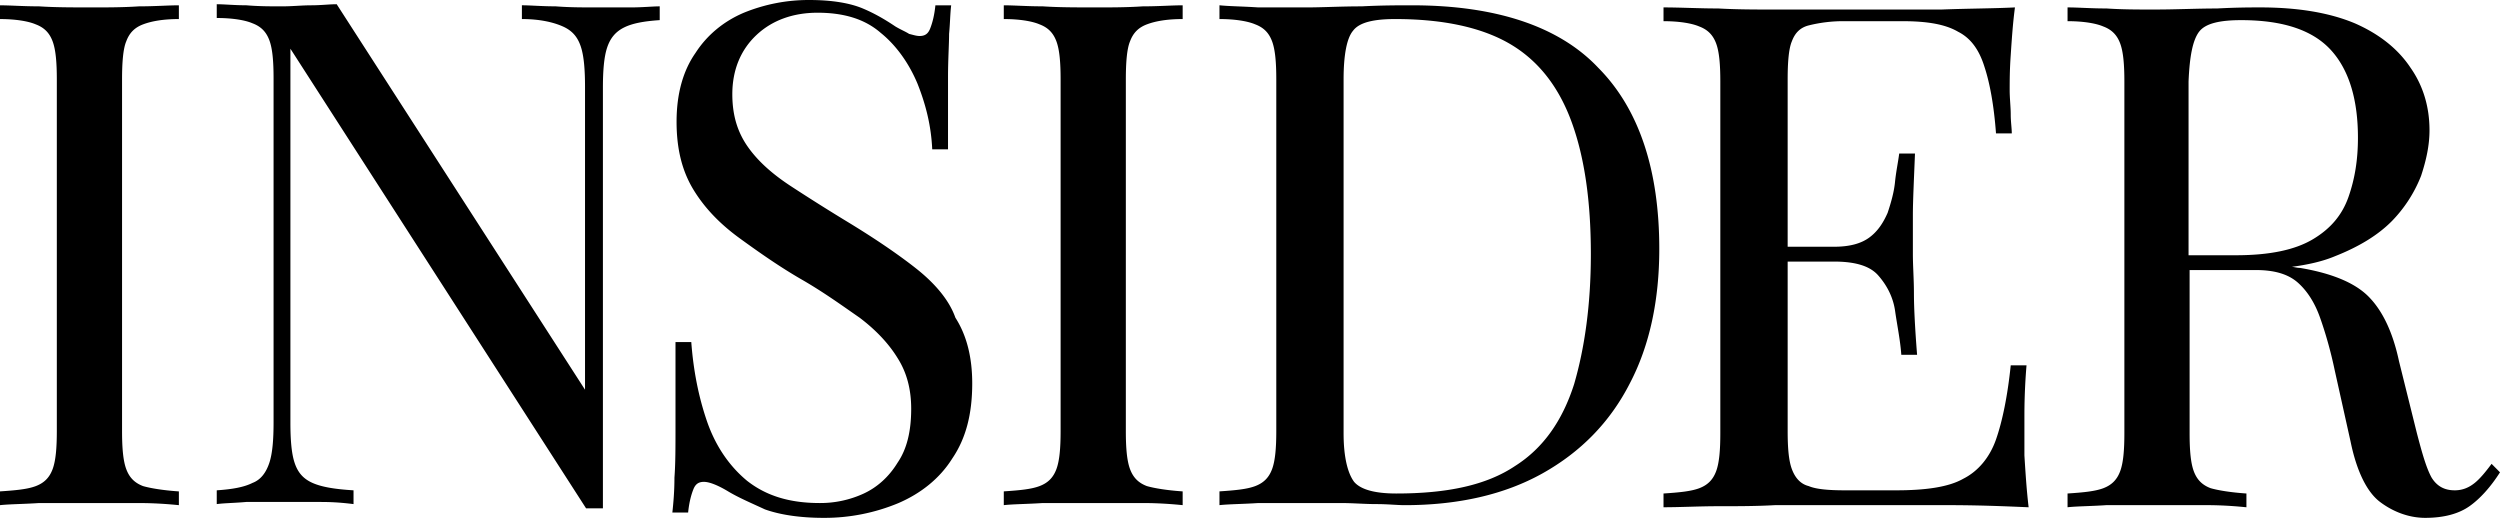 <svg xmlns="http://www.w3.org/2000/svg" width="140" height="29" fill="none"><path fill="#000" d="M51.263 15.004c-1.061-.83-2.298-1.66-3.654-2.49a115 115 0 0 1-3.3-2.076c-1-.653-1.826-1.364-2.415-2.195-.59-.83-.884-1.779-.884-2.965 0-1.364.471-2.49 1.355-3.32.884-.831 2.063-1.246 3.418-1.246 1.473 0 2.651.355 3.535 1.126.884.712 1.591 1.72 2.062 2.847.472 1.186.766 2.372.825 3.677h.884V4.329c0-1.008.06-1.838.06-2.431.058-.593.058-1.127.117-1.601h-.884c-.059.593-.177 1.008-.294 1.304-.118.297-.295.415-.59.415-.176 0-.353-.059-.589-.118-.177-.119-.471-.237-.766-.415-.53-.356-1.12-.712-1.827-1.009S46.609 0 45.311 0a9.6 9.6 0 0 0-3.653.712c-1.12.474-2.062 1.245-2.71 2.253-.707 1.008-1.06 2.313-1.06 3.855 0 1.483.294 2.728.942 3.796s1.532 1.957 2.593 2.728c1.06.77 2.239 1.6 3.476 2.312s2.298 1.483 3.24 2.135c.944.712 1.65 1.483 2.122 2.254.53.83.766 1.78.766 2.847 0 1.245-.236 2.253-.766 3.024-.472.771-1.12 1.364-1.886 1.72a5.8 5.8 0 0 1-2.474.534c-1.71 0-3.005-.415-4.066-1.246-1.002-.83-1.768-1.957-2.24-3.32q-.706-2.047-.883-4.449h-.884v4.626c0 1.246 0 2.194-.059 2.965 0 .771-.059 1.424-.117 1.957h.883c.06-.593.177-1.008.295-1.304s.295-.415.59-.415c.294 0 .765.178 1.354.533s1.297.653 2.063 1.009c.825.296 1.944.474 3.3.474a10.75 10.75 0 0 0 4.183-.83c1.237-.534 2.298-1.364 3.005-2.491.766-1.127 1.12-2.49 1.12-4.21 0-1.424-.295-2.67-.943-3.678-.354-1.008-1.179-1.957-2.24-2.787M5.067.415c-1.001 0-2.003 0-2.887-.06C1.296.356.59.298 0 .298v.77c.884 0 1.59.12 2.003.297.472.178.766.474.943.949.177.474.236 1.186.236 2.135v19.689c0 .949-.06 1.66-.236 2.135-.177.474-.471.77-.943.949-.471.178-1.12.237-2.003.296v.771c.53-.059 1.296-.059 2.18-.118h5.597c.885 0 1.65.059 2.24.118v-.77c-.884-.06-1.591-.178-2.004-.297-.47-.178-.766-.475-.942-.949-.177-.474-.236-1.186-.236-2.135V4.447c0-.948.059-1.719.236-2.134.176-.475.471-.771.942-.949.472-.178 1.12-.297 2.004-.297v-.77c-.59 0-1.355.059-2.24.059-.883.06-1.826.06-2.71.06M33.232.415c-.648 0-1.355 0-2.12-.06-.767 0-1.415-.059-1.886-.059v.771c1.001 0 1.767.178 2.297.416.53.237.825.593 1.002 1.126.177.534.236 1.305.236 2.254v16.961L18.855.237c-.412 0-.884.06-1.414.06s-1.06.059-1.65.059c-.648 0-1.296 0-2.003-.06-.648 0-1.238-.059-1.65-.059v.771c.884 0 1.59.119 2.003.297.472.178.766.474.943.949.177.474.236 1.186.236 2.135v19.274c0 .948-.06 1.72-.236 2.253-.177.534-.471.949-.943 1.127-.471.237-1.12.356-2.003.415v.771c.471-.06 1.002-.06 1.65-.119h4.183c.766 0 1.356.06 1.827.119v-.771c-1.002-.06-1.768-.178-2.298-.415s-.825-.593-1.002-1.127-.235-1.305-.235-2.253V2.728L32.82 28.466h.943V4.922c0-.949.059-1.72.235-2.253.177-.534.472-.89.943-1.127s1.12-.356 2.003-.415V.356c-.412 0-.942.06-1.65.06zM79.074.297c-.707 0-1.709 0-2.828.059-1.179 0-2.18.06-3.123.06H70.47c-.884-.06-1.59-.06-2.18-.12v.771c.884 0 1.59.12 2.003.297.472.178.766.474.943.949.177.474.236 1.186.236 2.135v19.689c0 .949-.06 1.66-.236 2.135-.177.474-.471.77-.943.949-.471.178-1.12.237-2.003.296v.771c.53-.059 1.296-.059 2.18-.118h4.596c.707 0 1.355.059 2.004.059.648 0 1.178.06 1.59.06 3.005 0 5.598-.594 7.72-1.78 2.12-1.186 3.77-2.846 4.89-5.04 1.12-2.136 1.65-4.686 1.65-7.532 0-4.389-1.12-7.829-3.418-10.142-2.18-2.312-5.715-3.498-10.43-3.498m9.074 21.23c-.648 2.017-1.709 3.559-3.3 4.567-1.59 1.067-3.77 1.542-6.658 1.542-1.237 0-2.003-.237-2.357-.652-.353-.475-.59-1.364-.59-2.728V4.448c0-1.364.178-2.313.531-2.728.354-.475 1.179-.653 2.357-.653 2.71 0 4.89.475 6.482 1.424 1.59.949 2.71 2.431 3.417 4.388s1.06 4.389 1.06 7.354c0 2.847-.353 5.278-.942 7.295M139.529 25.975c-.354.475-.649.83-.943 1.068-.295.237-.648.415-1.12.415-.589 0-1.001-.237-1.296-.712-.295-.533-.53-1.364-.825-2.49l-1.002-4.033c-.353-1.66-.942-2.847-1.708-3.618s-2.063-1.305-3.83-1.601c-.177 0-.354-.06-.472-.06.884-.118 1.709-.296 2.416-.592q2.033-.8 3.182-1.957a7.6 7.6 0 0 0 1.65-2.55c.294-.89.471-1.72.471-2.55 0-1.305-.353-2.491-1.061-3.5-.707-1.067-1.767-1.897-3.122-2.49q-2.122-.89-5.303-.89c-.472 0-1.297 0-2.416.06-1.12 0-2.298.059-3.536.059-.883 0-1.767 0-2.651-.06-.884 0-1.591-.059-2.18-.059v.771c.884 0 1.591.119 2.003.297.471.177.766.474.943.948.177.475.236 1.186.236 2.135v19.69c0 .948-.059 1.66-.236 2.134-.177.475-.472.771-.943.95-.471.177-1.119.237-2.003.296v.77c.53-.058 1.296-.058 2.18-.118h5.597c.884 0 1.65.06 2.24.119v-.771c-.884-.06-1.591-.178-2.004-.297-.471-.177-.766-.474-.943-.948-.176-.475-.235-1.187-.235-2.135v-9.133h3.712c1.06 0 1.826.237 2.357.711q.796.712 1.237 1.957c.295.83.589 1.839.825 2.966l.884 3.973c.353 1.72.943 2.847 1.65 3.38.707.534 1.591.89 2.533.89 1.061 0 1.886-.237 2.475-.652S139.47 27.28 140 26.45zM123.148 1.78c.354-.474 1.178-.652 2.357-.652 2.416 0 4.066.593 5.067 1.72 1.002 1.126 1.473 2.787 1.473 4.863 0 1.245-.176 2.312-.53 3.32s-1.002 1.78-2.003 2.373-2.416.89-4.302.89h-2.651V4.565c.059-1.423.235-2.313.589-2.787M113.367 23.307c0-1.186.059-2.135.118-2.847h-.884c-.177 1.72-.471 3.143-.825 4.151-.353 1.008-1.002 1.78-1.826 2.195-.825.474-2.122.652-3.772.652h-2.887c-.884 0-1.591-.06-2.003-.237-.471-.119-.766-.475-.943-.95-.177-.474-.236-1.185-.236-2.134v-9.489h2.593c1.179 0 2.003.237 2.475.771.471.534.825 1.186.943 1.957.117.83.294 1.66.353 2.491h.884c-.118-1.483-.177-2.669-.177-3.44s-.059-1.542-.059-2.194v-2.194c0-.771.059-1.957.118-3.44h-.884c-.059.475-.176 1.008-.235 1.601s-.236 1.186-.413 1.72c-.236.534-.53 1.008-1.002 1.364-.471.356-1.119.534-2.003.534h-2.593v-9.37c0-.95.059-1.72.236-2.135.177-.475.472-.771.943-.89a8 8 0 0 1 2.003-.237h3.241c1.414 0 2.416.178 3.123.593.707.356 1.178 1.008 1.473 1.957.295.89.53 2.135.648 3.736h.884c0-.296-.059-.652-.059-1.067s-.059-.89-.059-1.364 0-1.127.059-1.957c.059-.89.118-1.78.236-2.669-1.179.06-2.593.06-4.125.119h-9.31c-1.06 0-2.12 0-3.181-.06-1.061 0-2.122-.059-3.064-.059v.771c.883 0 1.59.119 2.003.297.471.177.766.474.943.948.177.475.235 1.186.235 2.135v19.69c0 .948-.058 1.66-.235 2.134-.177.475-.472.771-.943.95-.471.177-1.12.237-2.003.296v.77c.942 0 2.003-.058 3.064-.058s2.12 0 3.181-.06h9.664c1.708 0 3.182.06 4.537.119-.118-1.008-.177-1.957-.236-2.906zM61.28.415c-1.002 0-2.004 0-2.888-.06-.884 0-1.59-.058-2.18-.058v.77c.884 0 1.591.12 2.003.297.472.178.766.474.943.949.177.474.236 1.186.236 2.135v19.689c0 .949-.059 1.66-.236 2.135s-.471.77-.943.949c-.47.178-1.119.237-2.003.296v.771c.53-.059 1.296-.059 2.18-.118h5.597c.885 0 1.65.059 2.24.118v-.77c-.884-.06-1.59-.178-2.003-.297-.472-.178-.766-.475-.943-.949s-.236-1.186-.236-2.135V4.447c0-.948.06-1.719.236-2.134.177-.475.471-.771.943-.949.471-.178 1.12-.297 2.003-.297v-.77c-.59 0-1.355.059-2.24.059-.883.06-1.826.06-2.71.06"/></svg>